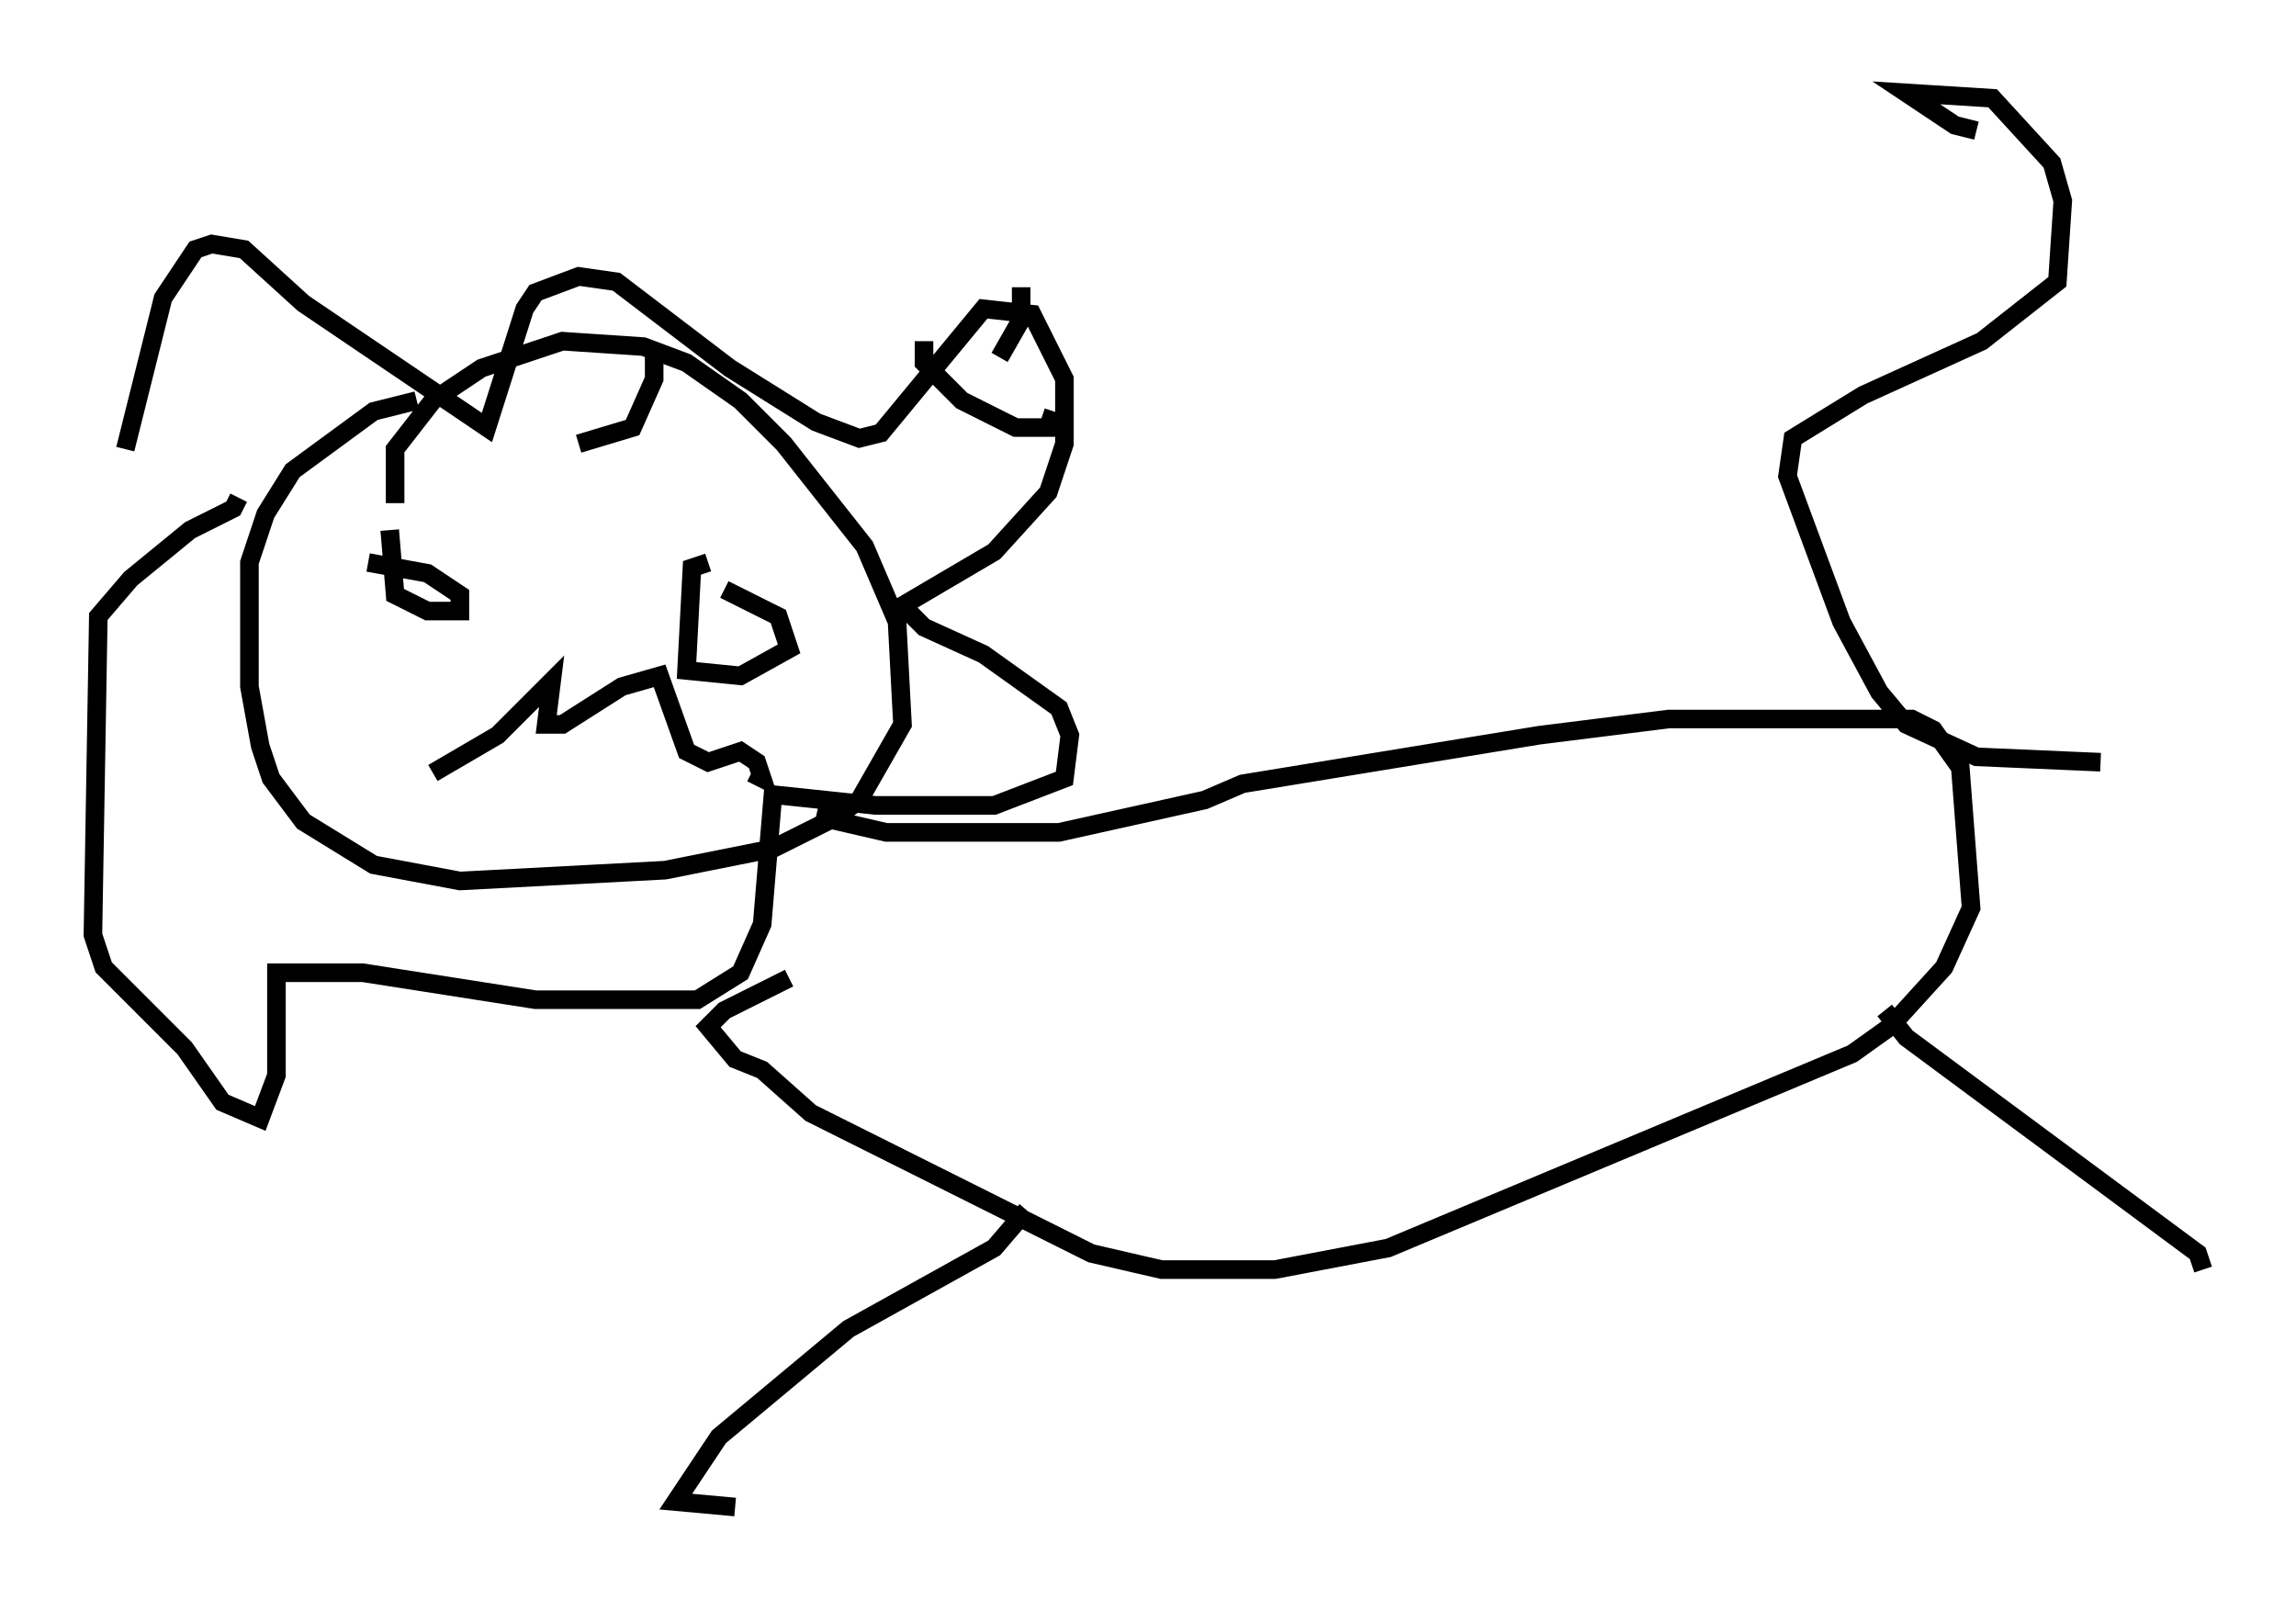 <?xml version="1.0" encoding="utf-8" ?>
<svg baseProfile="full" height="86.112" version="1.1" width="123.586" xmlns="http://www.w3.org/2000/svg" xmlns:ev="http://www.w3.org/2001/xml-events" xmlns:xlink="http://www.w3.org/1999/xlink"><defs /><rect fill="white" height="86.112" width="123.586" x="0" y="0" /><path d="M5.291, 27.659 m1.453, -3.486 l2.034, -8.134 1.743, -2.615 l0.872, -0.291 1.743, 0.291 l3.196, 2.905 9.877, 6.682 l2.034, -6.391 0.581, -0.872 l2.324, -0.872 2.034, 0.291 l6.101, 4.648 4.648, 2.905 l2.324, 0.872 1.162, -0.291 l5.52, -6.682 2.615, 0.291 l1.743, 3.486 0.0, 3.486 l-0.872, 2.615 -2.905, 3.196 l-4.939, 2.905 1.162, 1.162 l3.196, 1.453 4.067, 2.905 l0.581, 1.453 -0.291, 2.324 l-3.777, 1.453 -6.391, 0.0 l-5.52, -0.581 -0.581, 6.972 l-1.162, 2.615 -2.324, 1.453 l-8.715, 0.0 -9.296, -1.453 l-4.648, 0.0 0.0, 5.52 l-0.872, 2.324 -2.034, -0.872 l-2.034, -2.905 -4.358, -4.358 l-0.581, -1.743 0.291, -17.14 l1.743, -2.034 3.196, -2.615 l2.324, -1.162 0.291, -0.581 m9.587, -5.229 l-2.324, 0.581 -4.358, 3.196 l-1.453, 2.324 -0.872, 2.615 l0.0, 6.682 0.581, 3.196 l0.581, 1.743 1.743, 2.324 l3.777, 2.324 4.648, 0.872 l11.039, -0.581 5.81, -1.162 l3.486, -1.743 1.162, -0.872 l2.324, -4.067 -0.291, -5.52 l-1.743, -4.067 -4.358, -5.52 l-2.324, -2.324 -2.905, -2.034 l-2.324, -0.872 -4.358, -0.291 l-4.358, 1.453 -2.615, 1.743 l-2.034, 2.615 0.0, 2.905 m13.944, -8.425 l0.0, 1.743 -1.162, 2.615 l-2.905, 0.872 m18.592, -5.52 l0.0, 1.162 2.034, 2.034 l2.905, 1.453 1.743, 0.0 l0.291, -0.872 m-1.743, -6.682 l0.0, 1.743 -1.162, 2.034 m-9.877, 24.693 l3.777, 0.872 9.296, 0.0 l7.844, -1.743 2.034, -0.872 l15.978, -2.615 6.972, -0.872 l13.073, 0.0 1.162, 0.581 l1.453, 2.034 0.581, 7.553 l-1.453, 3.196 -2.905, 3.196 l-2.034, 1.453 -24.983, 10.458 l-6.101, 1.162 -6.101, 0.0 l-3.777, -0.872 -15.106, -7.553 l-2.615, -2.324 -1.453, -0.581 l-1.453, -1.743 0.872, -0.872 l3.486, -1.743 m70.592, -11.62 l-6.682, -0.291 -3.777, -1.743 l-1.453, -1.743 -2.034, -3.777 l-2.905, -7.844 0.291, -2.034 l3.777, -2.324 6.391, -2.905 l4.067, -3.196 0.291, -4.358 l-0.581, -2.034 -3.196, -3.486 l-4.648, -0.291 2.615, 1.743 l1.162, 0.291 m-51.128, 58.1 l-1.743, 2.034 -7.844, 4.358 l-6.972, 5.81 -2.324, 3.486 l3.196, 0.291 m61.877, -26.726 l1.162, 1.453 15.687, 11.62 l0.291, 0.872 m-97.609, -39.799 l0.291, 3.486 1.743, 0.872 l1.743, 0.0 0.0, -0.872 l-1.743, -1.162 -3.196, -0.581 m18.302, 0.0 l-0.872, 0.291 -0.291, 5.52 l2.905, 0.291 2.615, -1.453 l-0.581, -1.743 -2.905, -1.453 m-15.687, 9.877 l3.486, -2.034 2.905, -2.905 l-0.291, 2.324 0.872, 0.0 l3.196, -2.034 2.034, -0.581 l1.453, 4.067 1.162, 0.581 l1.743, -0.581 0.872, 0.581 l0.291, 0.872 -0.581, -0.291 " fill="none" stroke="black" stroke-width="1" /></svg>